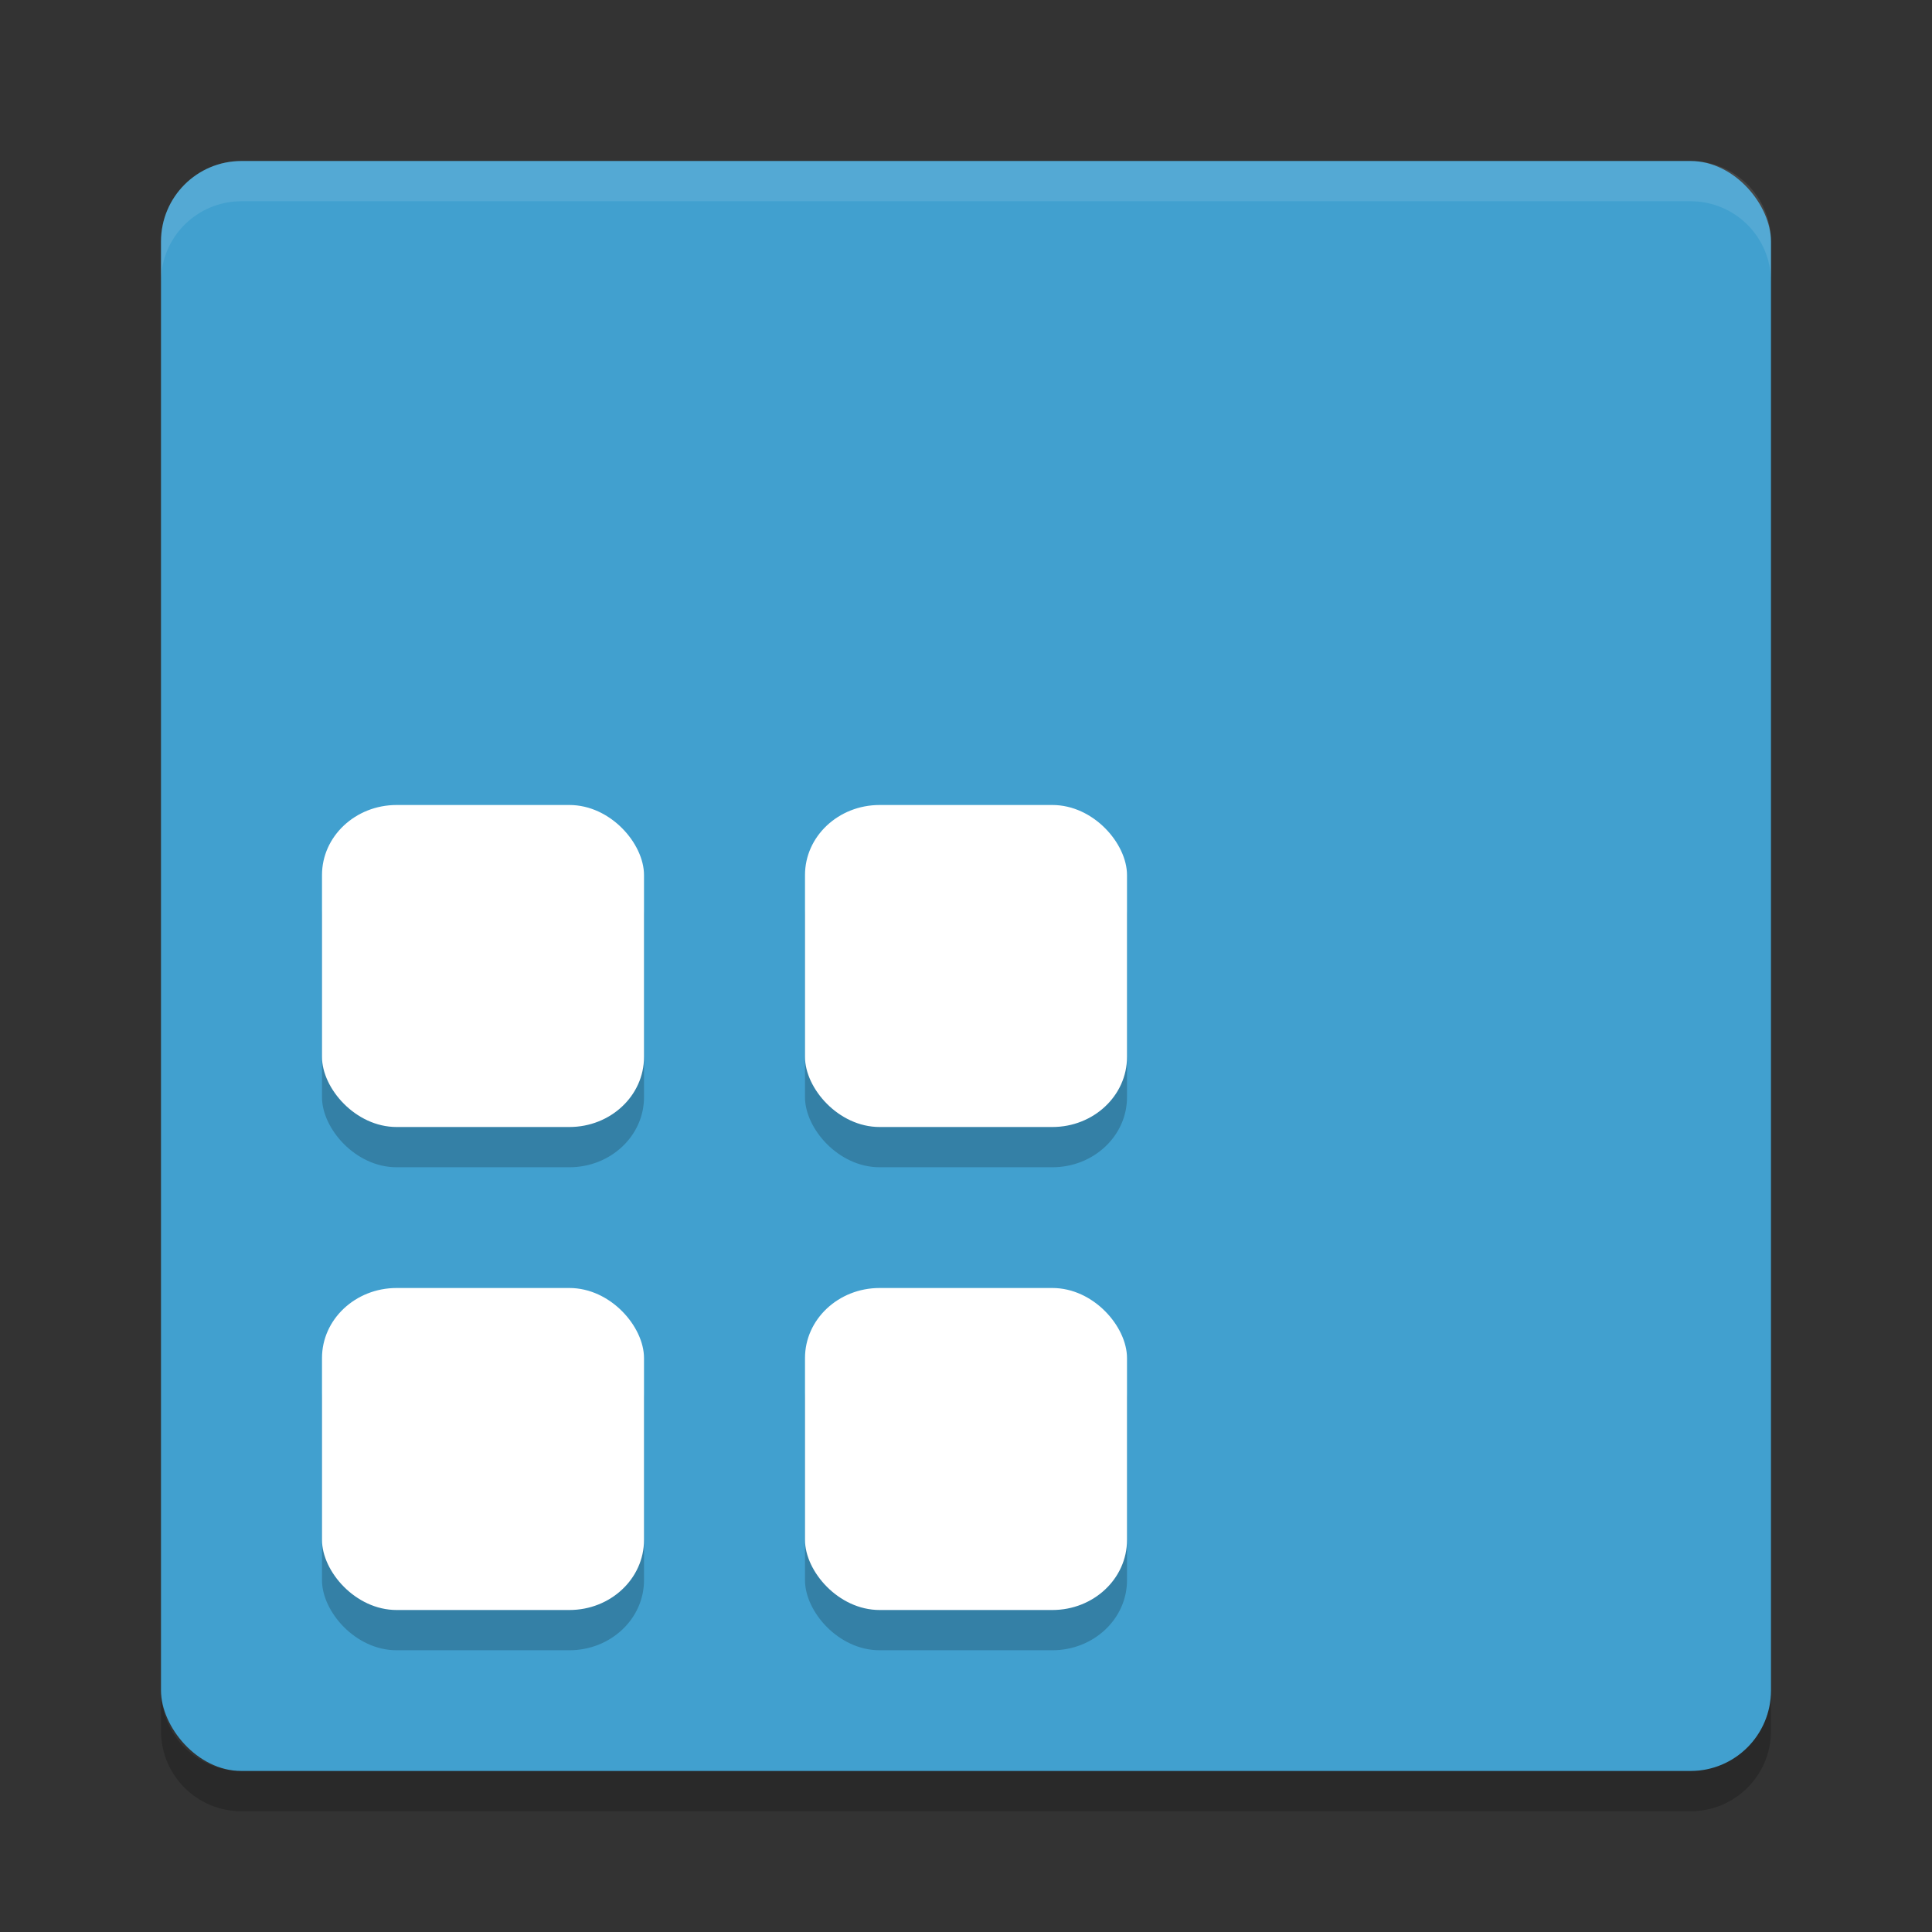 <?xml version="1.0" encoding="UTF-8" standalone="no"?>
<svg
   xmlns:dc="http://purl.org/dc/elements/1.1/"
   xmlns:cc="http://creativecommons.org/ns#"
   xmlns:rdf="http://www.w3.org/1999/02/22-rdf-syntax-ns#"
   xmlns:svg="http://www.w3.org/2000/svg"
   xmlns="http://www.w3.org/2000/svg"
   xmlns:sodipodi="http://sodipodi.sourceforge.net/DTD/sodipodi-0.dtd"
   xmlns:inkscape="http://www.inkscape.org/namespaces/inkscape"
   width="48"
   height="48"
   version="1"
   id="svg26"
   sodipodi:docname="angrysearch.svg"
   inkscape:version="0.92.5 (2060ec1f9f, 2020-04-08)">
  <rect width="100%" height="100%" fill="#333333" stroke="none"/>
  <defs
     id="defs30" />
  <sodipodi:namedview
     pagecolor="#ffffff"
     bordercolor="#5cadd6"
     borderopacity="1"
     objecttolerance="10"
     gridtolerance="10"
     guidetolerance="10"
     inkscape:pageopacity="0"
     inkscape:pageshadow="2"
     inkscape:window-width="783"
     inkscape:window-height="480"
     id="namedview28"
     showgrid="false"
     inkscape:zoom="3.4766083"
     inkscape:cx="38.425072"
     inkscape:cy="34.652227"
     inkscape:window-x="0"
     inkscape:window-y="28"
     inkscape:window-maximized="0"
     inkscape:current-layer="svg26" />
  <rect
     fill="#2e89b6"
     width="40"
     height="40"
     x="4"
     y="4"
     rx="2"
     ry="2"
     id="rect2"
     style="fill:#41a0cf;fill-opacity:1" />
  <path
     fill="#fff"
     opacity=".1"
     d="m6 4c-1.108 0-2 0.892-2 2v1c0-1.108 0.892-2 2-2h36c1.108 0 2 0.892 2 2v-1c0-1.108-0.892-2-2-2h-36z"
     id="path4" />
  <path
     opacity=".2"
     d="m6 45c-1.108 0-2-0.892-2-2v-1c0 1.108 0.892 2 2 2h36c1.108 0 2-0.892 2-2v1c0 1.108-0.892 2-2 2h-36z"
     id="path6" />
  <rect
     opacity=".2"
     width="8"
     height="8"
     x="8"
     y="33"
     rx="1.854"
     ry="1.74"
     id="rect8" />
  <rect
     opacity=".2"
     width="8"
     height="8"
     x="8"
     y="21"
     rx="1.854"
     ry="1.74"
     id="rect10" />
  <rect
     opacity=".2"
     width="8"
     height="8"
     x="20"
     y="33"
     rx="1.854"
     ry="1.74"
     id="rect12" />
  <rect
     opacity=".2"
     width="8"
     height="8"
     x="20"
     y="21"
     rx="1.854"
     ry="1.74"
     id="rect14" />
  <g
     fill="#5daed7"
     id="g24"
     style="fill:#ffffff;fill-opacity:1">
    <rect
       width="8"
       height="8"
       x="8"
       y="32"
       rx="1.854"
       ry="1.74"
       id="rect16"
       style="fill:#ffffff;fill-opacity:1" />
    <rect
       width="8"
       height="8"
       x="8"
       y="20"
       rx="1.854"
       ry="1.74"
       id="rect18"
       style="fill:#ffffff;fill-opacity:1" />
    <rect
       width="8"
       height="8"
       x="20"
       y="32"
       rx="1.854"
       ry="1.74"
       id="rect20"
       style="fill:#ffffff;fill-opacity:1" />
    <rect
       width="8"
       height="8"
       x="20"
       y="20"
       rx="1.854"
       ry="1.74"
       id="rect22"
       style="fill:#ffffff;fill-opacity:1" />
  </g>
</svg>
